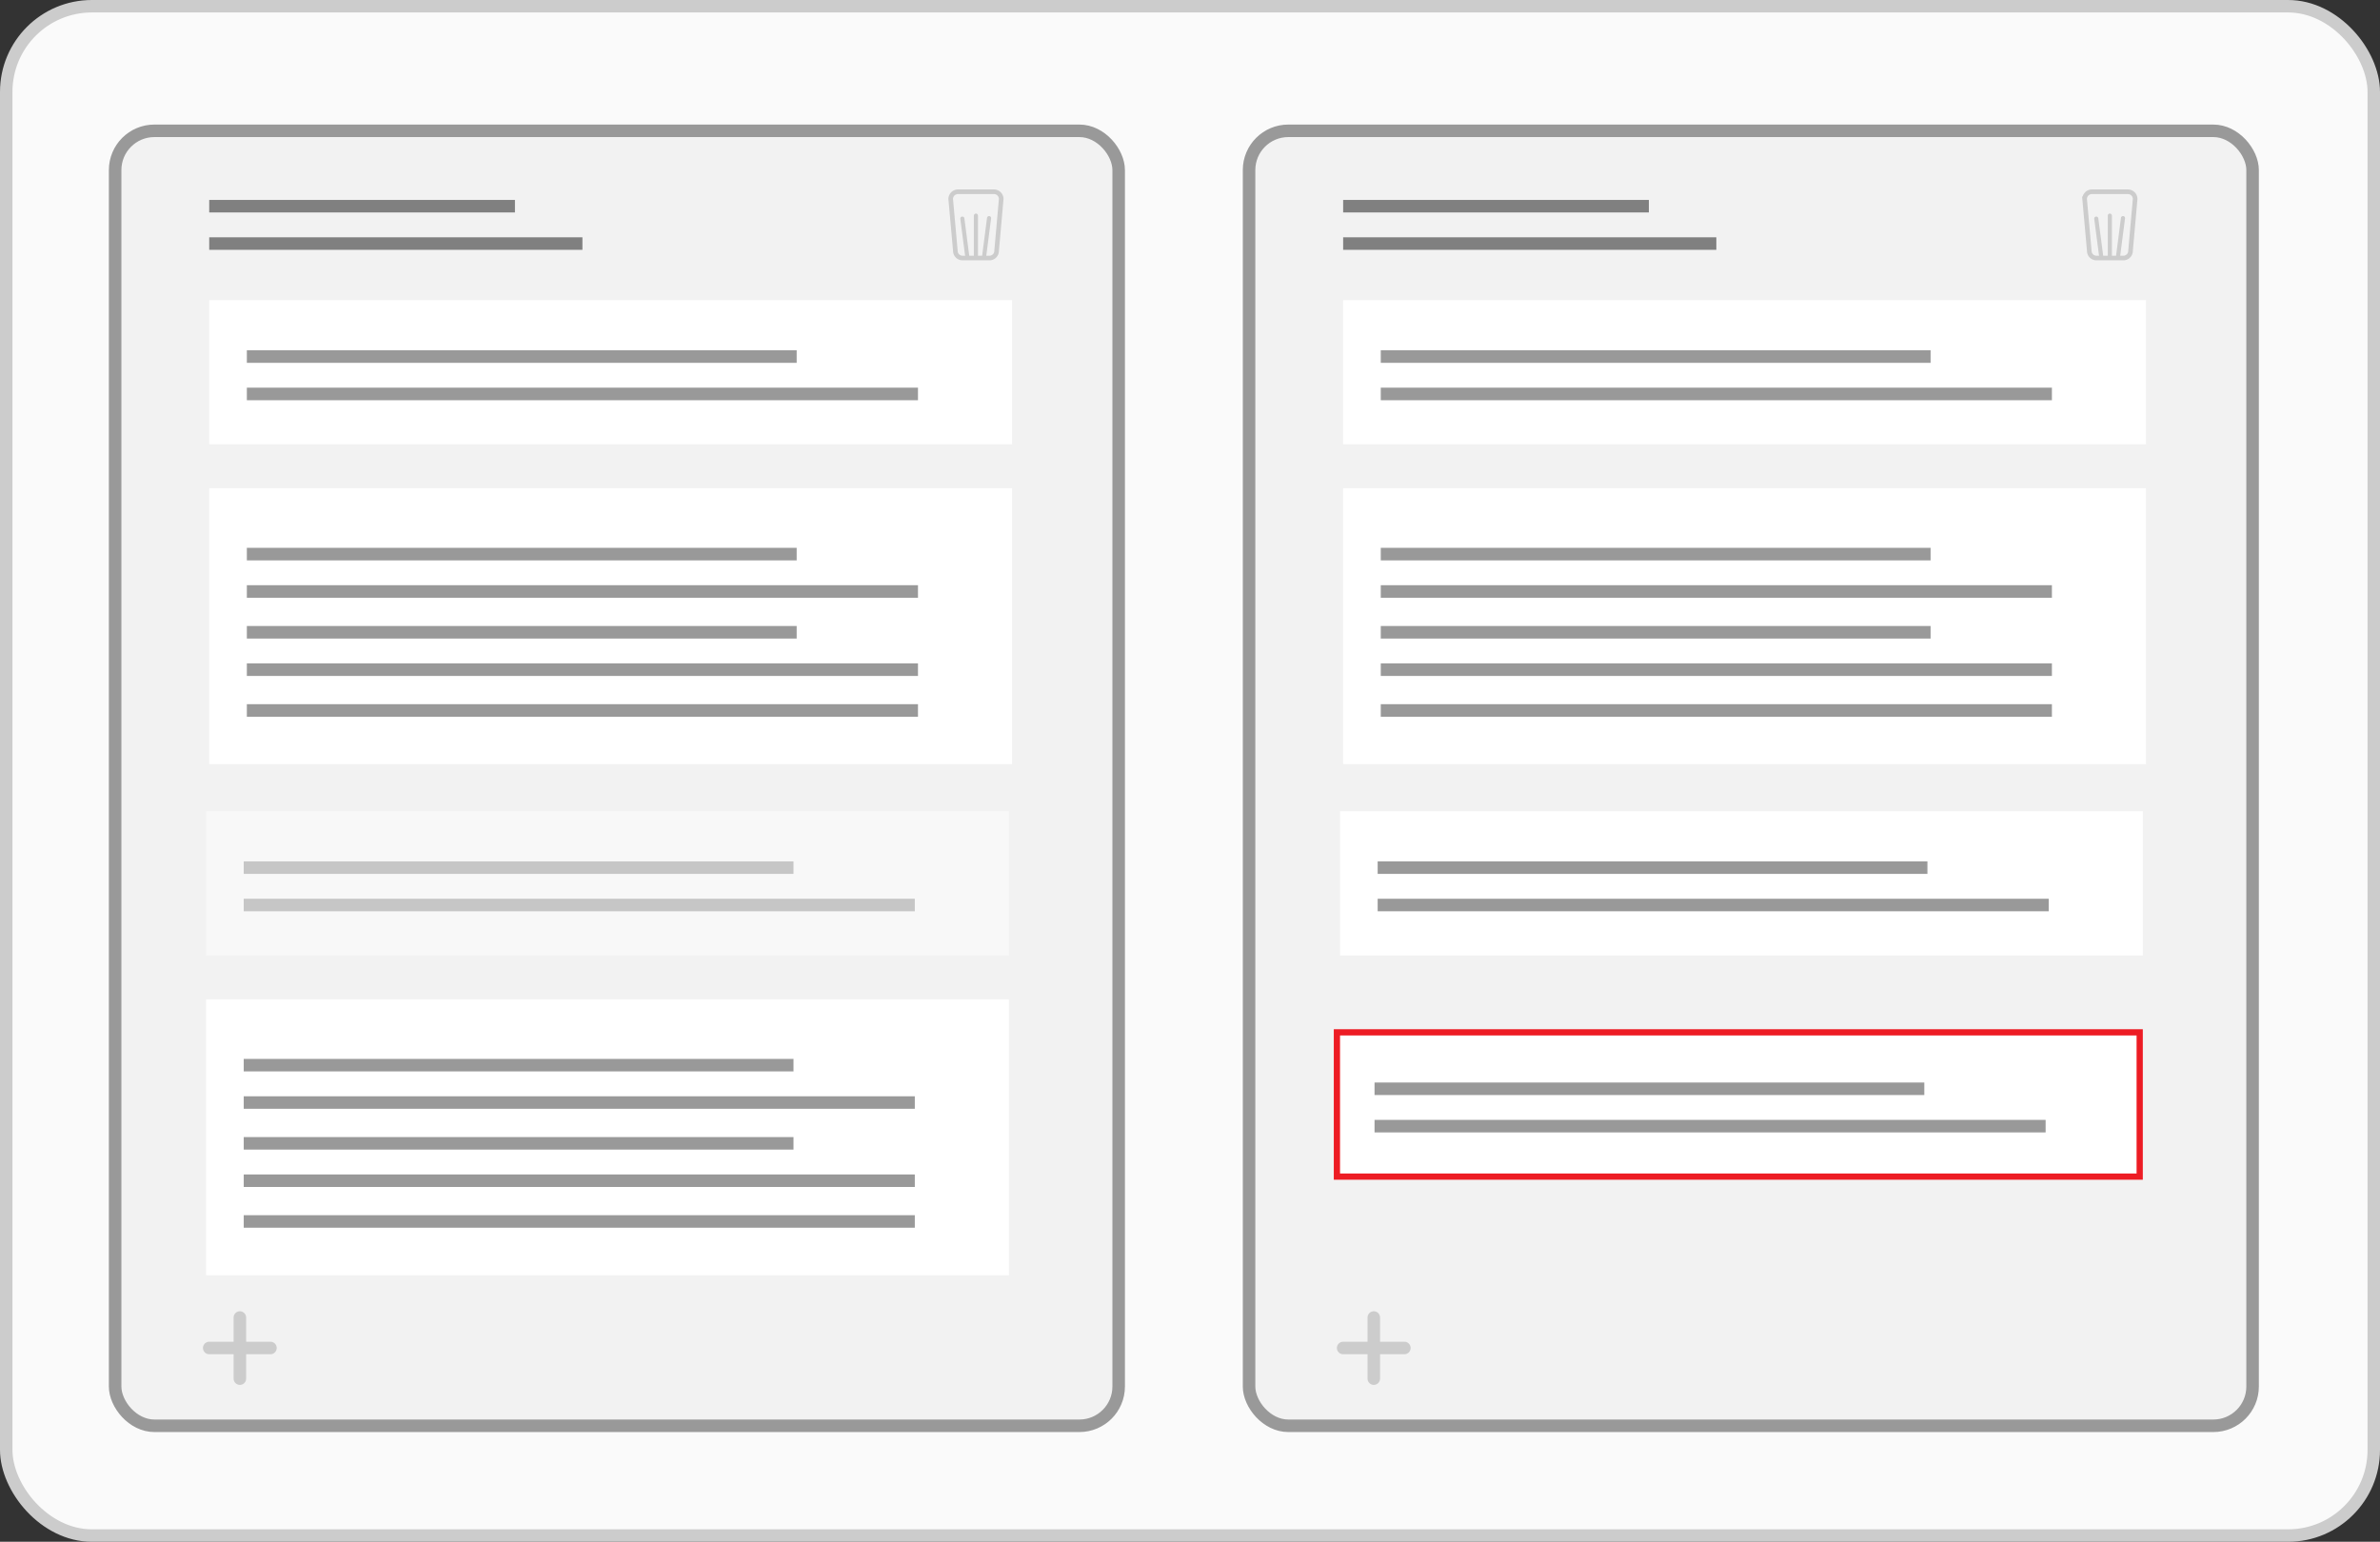<svg id="Layer_1" data-name="Layer 1" xmlns="http://www.w3.org/2000/svg" viewBox="0 0 382 247.5"><rect x="0" y="0" width="382" height="247.5" fill="#333333" stroke="none"/><defs><style>.cls-1{fill:#fafafa;stroke-width:2px;}.cls-1,.cls-7,.cls-8,.cls-9{stroke:#ccc;}.cls-1,.cls-10,.cls-2,.cls-3,.cls-5,.cls-7,.cls-8,.cls-9{stroke-miterlimit:10;}.cls-2,.cls-8{fill:#f2f2f2;}.cls-2,.cls-5{stroke:#999;}.cls-2,.cls-3,.cls-5,.cls-7{stroke-width:2.01px;}.cls-3,.cls-5,.cls-7,.cls-9{fill:none;}.cls-3{stroke:gray;}.cls-10,.cls-4{fill:#fff;}.cls-6{opacity:0.49;}.cls-7,.cls-9{stroke-linecap:round;}.cls-8{stroke-width:0.74px;}.cls-9{stroke-width:0.66px;}.cls-10{stroke:#ed1c24;}</style></defs><title>drag-n-drop</title><rect class="cls-1" x="1" y="1" width="380" height="245.5" rx="13.75" ry="13.75"/><rect class="cls-2" x="18.48" y="21" width="161.07" height="207.88" rx="6.3" ry="6.3"/><path class="cls-3" d="M95.58,115.6h49.07m-49.07,6h59.9" transform="translate(-62 -82.5)"/><path class="cls-4" d="M95.58,130.68H224.44v23.15H95.58Z" transform="translate(-62 -82.5)"/><path class="cls-5" d="M101.62,139.74h88.25m-88.25,6H209.34" transform="translate(-62 -82.5)"/><path class="cls-4" d="M95.58,160.88H224.44v44.29H95.58Z" transform="translate(-62 -82.5)"/><path class="cls-5" d="M101.62,171.45h88.25m-88.25,6H209.34M101.62,184h88.25m-88.25,6H209.34m-107.72,6.55H209.34" transform="translate(-62 -82.5)"/><g class="cls-6"><path class="cls-4" d="M95.08,212.72H223.93v23.16H95.08Z" transform="translate(-62 -82.5)"/><path class="cls-5" d="M101.12,221.78h88.24m-88.24,6H208.83" transform="translate(-62 -82.5)"/></g><path class="cls-4" d="M95.08,242.92H223.93v44.3H95.08Z" transform="translate(-62 -82.5)"/><path class="cls-5" d="M101.12,253.49h88.24m-88.24,6H208.83m-107.71,6.55h88.24m-88.24,6H208.83m-107.71,6.54H208.83" transform="translate(-62 -82.5)"/><path class="cls-7" d="M100.5,294v9.81m4.91-4.92H95.58" transform="translate(-62 -82.5)"/><path class="cls-8" d="M220.81,123.92h-4.33a1.15,1.15,0,0,1-1.14-1.15h0l-.75-8.34a1.18,1.18,0,0,1,1.15-1.15h5.82a1.17,1.17,0,0,1,1.14,1.15l-.74,8.34a1.15,1.15,0,0,1-1.15,1.15Z" transform="translate(-62 -82.5)"/><path class="cls-9" d="M216.46,117.59l.81,6.22m1.37-6.7v6.62m2.11-6.22-.8,6.2" transform="translate(-62 -82.5)"/><rect class="cls-2" x="200.48" y="21" width="161.07" height="207.88" rx="6.3" ry="6.3"/><path class="cls-3" d="M277.58,115.6h49.07m-49.07,6h59.9" transform="translate(-62 -82.5)"/><path class="cls-4" d="M277.58,130.68H406.44v23.15H277.58Z" transform="translate(-62 -82.5)"/><path class="cls-5" d="M283.62,139.74h88.25m-88.25,6H391.34" transform="translate(-62 -82.5)"/><path class="cls-4" d="M277.58,160.88H406.44v44.29H277.58Z" transform="translate(-62 -82.5)"/><path class="cls-5" d="M283.62,171.45h88.25m-88.25,6H391.34M283.62,184h88.25m-88.25,6H391.34m-107.72,6.55H391.34" transform="translate(-62 -82.5)"/><path class="cls-4" d="M277.08,212.72H405.93v23.16H277.08Z" transform="translate(-62 -82.5)"/><path class="cls-5" d="M283.12,221.78h88.24m-88.24,6H390.83" transform="translate(-62 -82.5)"/><path class="cls-7" d="M282.5,294v9.81m4.91-4.92h-9.83" transform="translate(-62 -82.5)"/><path class="cls-8" d="M402.81,123.92h-4.33a1.15,1.15,0,0,1-1.14-1.15h0l-.75-8.34a1.18,1.18,0,0,1,1.15-1.15h5.82a1.17,1.17,0,0,1,1.14,1.15l-.74,8.34a1.15,1.15,0,0,1-1.15,1.15Z" transform="translate(-62 -82.5)"/><path class="cls-9" d="M398.46,117.59l.81,6.22m1.37-6.7v6.62m2.11-6.22-.8,6.2" transform="translate(-62 -82.5)"/><path class="cls-10" d="M276.58,248.22H405.43v23.16H276.58Z" transform="translate(-62 -82.5)"/><path class="cls-5" d="M282.62,257.28h88.24m-88.24,6H390.33" transform="translate(-62 -82.5)"/></svg>